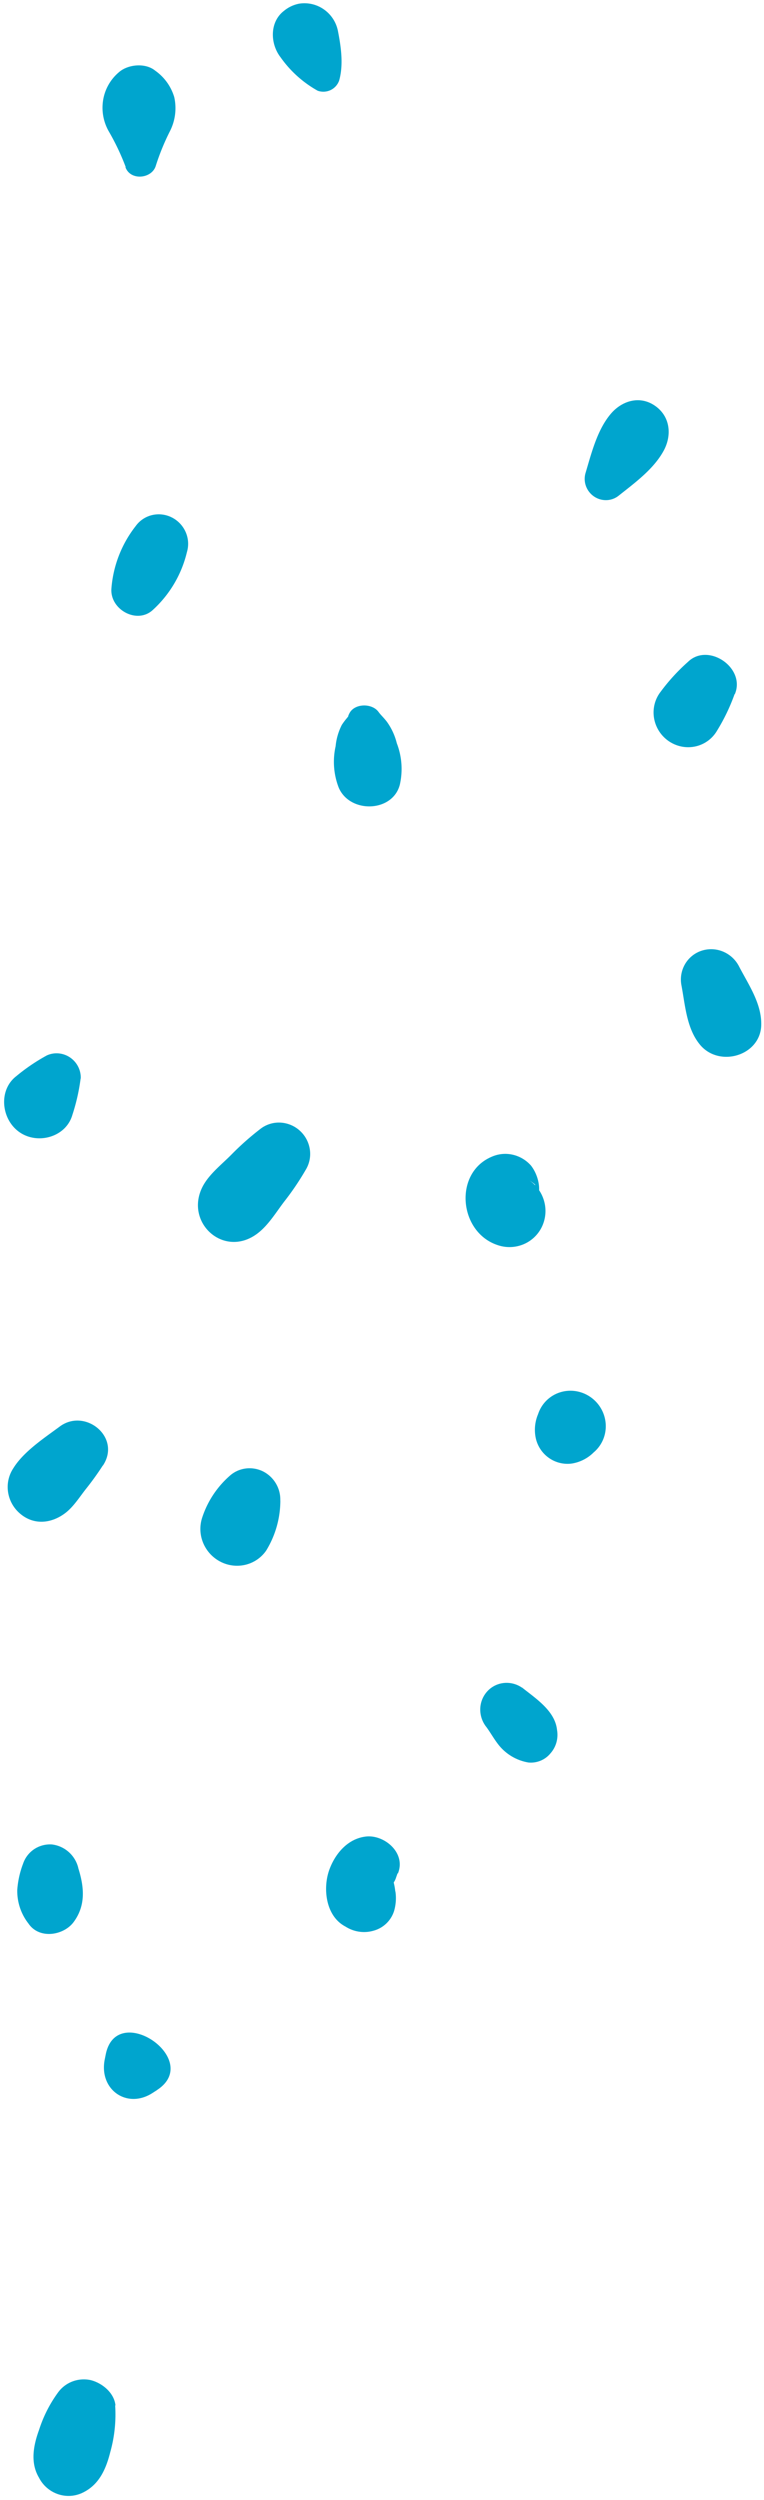 <svg width="170" height="556" fill="none" xmlns="http://www.w3.org/2000/svg"><path fill-rule="evenodd" clip-rule="evenodd" d="M25.623 534.934a30.916 30.916 0 0 1-1.091 10.401c-.973 3.861-2.542 7.401-6.388 9.125a7.234 7.234 0 0 1-5.391.158 7.465 7.465 0 0 1-4.081-3.617c-1.997-3.368-1.222-7.232.037-10.677a29.096 29.096 0 0 1 4.157-8.202 7.055 7.055 0 0 1 3.175-2.485 7.191 7.191 0 0 1 4.043-.35c2.564.592 5.322 2.801 5.608 5.638l-.07.009ZM16.445 427.36c2.673-3.681 2.294-7.736.963-11.952l.015.012a6.902 6.902 0 0 0-2.113-3.539 6.845 6.845 0 0 0-3.744-1.697 6.354 6.354 0 0 0-3.937 1.033 6.3 6.3 0 0 0-2.482 3.212 20.48 20.48 0 0 0-1.305 5.827 11.757 11.757 0 0 0 2.503 7.532c2.451 3.592 7.938 2.607 10.1-.428Zm6.448-101.476a64.727 64.727 0 0 1-3.73 5.188c-.365.459-.723.942-1.085 1.43-1.154 1.558-2.348 3.167-3.89 4.229-3.098 2.17-6.927 2.419-9.916-.291a7.788 7.788 0 0 1-2.494-4.732 7.54 7.54 0 0 1 1.168-5.158c1.974-3.225 5.686-5.918 8.92-8.264l.001-.002c.5-.363.99-.717 1.458-1.064 5.645-4.156 13.737 2.412 9.574 8.705l-.006-.041Zm36.323 18.966a21.343 21.343 0 0 0 3.167-11.156l-.014.002a6.972 6.972 0 0 0-.95-3.748 7.044 7.044 0 0 0-2.804-2.684 6.775 6.775 0 0 0-3.767-.709 6.58 6.58 0 0 0-3.507 1.456 21.076 21.076 0 0 0-6.383 9.584 8.083 8.083 0 0 0 .277 5.597 8.251 8.251 0 0 0 3.85 4.128 8.046 8.046 0 0 0 5.558.659 7.826 7.826 0 0 0 4.573-3.129Zm3.988-77.582a60.57 60.57 0 0 0 4.785-7.052 6.79 6.79 0 0 0 .956-4.588 7.009 7.009 0 0 0-2.233-4.179 6.946 6.946 0 0 0-4.368-1.798 6.705 6.705 0 0 0-4.441 1.432 62.018 62.018 0 0 0-6.36 5.636c-.568.577-1.174 1.146-1.786 1.721-1.728 1.622-3.5 3.285-4.585 5.278-4.271 7.965 4.442 16.096 11.888 10.761 1.961-1.406 3.444-3.475 4.888-5.49.418-.584.834-1.164 1.256-1.721Zm-47.106-19.304a44.022 44.022 0 0 0 1.846-8.145l.022.054a5.37 5.37 0 0 0-.567-2.639 5.445 5.445 0 0 0-1.78-2.045 5.37 5.37 0 0 0-2.534-.924 5.229 5.229 0 0 0-2.639.433 42.456 42.456 0 0 0-6.864 4.663c-3.987 3.118-3.31 9.608.766 12.431 4.076 2.824 10.334 1.073 11.75-3.828Zm68.114-89.663c.238.336.525.651.843 1.001.322.353.675.74 1.041 1.219a13.826 13.826 0 0 1 2.199 4.768 15.846 15.846 0 0 1 .668 9.234c-1.607 6.16-11.103 6.427-13.589.649a15.892 15.892 0 0 1-.694-9.217 13.209 13.209 0 0 1 1.377-4.744 14.49 14.49 0 0 1 1.178-1.565c.131-.174.23-.302.302-.394-.079.061-.094-.014.212-.619 1.149-2.254 5.065-2.303 6.499-.28l-.036-.052Zm81.435 58.832c-.394-.713-.786-1.42-1.156-2.126a7.05 7.05 0 0 0-3.515-3.347 6.854 6.854 0 0 0-4.798-.253 6.678 6.678 0 0 0-3.727 2.965 6.828 6.828 0 0 0-.826 4.727c.156.822.293 1.668.432 2.525v.002c.612 3.778 1.255 7.757 3.702 10.706 4.283 5.166 13.452 2.452 13.628-4.36.093-3.919-1.853-7.432-3.74-10.839Zm-44.542 50.098a8.334 8.334 0 0 0-1.143-2.535c.068-1.953-.67-4.015-1.798-5.472a7.686 7.686 0 0 0-4.071-2.43 7.448 7.448 0 0 0-4.669.447c-8.536 3.585-7.345 16.799 1.311 19.656a8.111 8.111 0 0 0 5.682-.155 7.94 7.94 0 0 0 4.128-3.847 8.137 8.137 0 0 0 .56-5.664Zm-2.055-3.668c.161.013.001-.252-1.225-1.053.444.313.854.666 1.225 1.053Zm40.493-101.056a43.21 43.21 0 0 0 3.907-8.125l.067-.023c2.449-5.841-5.925-11.559-10.432-7.169a43.315 43.315 0 0 0-6.082 6.646 7.438 7.438 0 0 0-1.344 2.748 7.598 7.598 0 0 0-.133 3.078 7.78 7.78 0 0 0 3.252 5.141 7.71 7.71 0 0 0 2.848 1.216 7.565 7.565 0 0 0 3.075-.013 7.388 7.388 0 0 0 4.842-3.499ZM41.59 122.796a25.35 25.35 0 0 1-7.57 12.835c-3.51 3.282-9.589-.061-9.229-4.752a25.719 25.719 0 0 1 5.403-13.889 6.273 6.273 0 0 1 3.657-2.444 6.455 6.455 0 0 1 4.41.541 6.611 6.611 0 0 1 3.065 3.268 6.48 6.48 0 0 1 .264 4.441Zm46.878 293.8-.34.95c-.11.361-.269.705-.472 1.023l-.044.088.007.044c.15.599.258 1.207.324 1.819.016.059.037.143.063.255a10.267 10.267 0 0 1-.299 4.144 6.582 6.582 0 0 1-4.552 4.433 7.527 7.527 0 0 1-3.23.233 7.693 7.693 0 0 1-3.056-1.142c-4.373-2.272-5.065-8.384-3.637-12.503 1.296-3.676 4.128-7.054 8.201-7.519 4.073-.464 8.98 3.637 7.11 8.208l-.075-.033Zm-.877 1.91-.007.031-.008-.027-.008-.028-.008-.024-.007-.022.038.07Zm39.711-93.042a8.874 8.874 0 0 0 4.801-2.471 7.557 7.557 0 0 0 2.08-2.815c.465-1.091.67-2.28.598-3.473a7.871 7.871 0 0 0-1.008-3.406 7.945 7.945 0 0 0-2.406-2.63 7.85 7.85 0 0 0-3.301-1.305 7.668 7.668 0 0 0-3.507.293 7.525 7.525 0 0 0-4.82 4.811 8.934 8.934 0 0 0-.506 5.437 7.29 7.29 0 0 0 2.967 4.361 7.16 7.16 0 0 0 5.102 1.198Zm3.405-221.69c-.135.464-.269.923-.404 1.375a4.663 4.663 0 0 0 .067 2.914 4.77 4.77 0 0 0 1.786 2.332c.825.57 1.807.861 2.8.831a4.536 4.536 0 0 0 2.711-.997c.356-.283.717-.567 1.083-.855l.001-.001c3.326-2.619 6.97-5.488 8.967-9.216 1.805-3.391 1.441-7.54-1.963-9.91s-7.381-1.124-9.847 1.785c-2.701 3.183-4.009 7.661-5.201 11.742ZM70.694 20.181a25.022 25.022 0 0 1-8.259-7.433c-2.355-3.038-2.468-7.876.761-10.34a7.494 7.494 0 0 1 3.358-1.59 7.524 7.524 0 0 1 5.486 1.254 7.664 7.664 0 0 1 3.136 4.717c.704 3.574 1.282 7.547.304 11.082a3.705 3.705 0 0 1-1.9 2.153 3.776 3.776 0 0 1-2.886.157ZM24.278 29.34a52.975 52.975 0 0 1 3.696 7.814l-.069.009c1.1 3.112 5.934 2.607 6.773-.329a51.961 51.961 0 0 1 3.111-7.61 11.284 11.284 0 0 0 .988-7.608 11.055 11.055 0 0 0-4.232-5.893c-2.19-1.813-6.114-1.424-8.105.358a10.248 10.248 0 0 0-3.495 6.189 10.611 10.611 0 0 0 1.333 7.07ZM34.95 464.803l-.993.637c-5.655 3.672-11.929-.685-10.67-7.352l.236-1.179c2.39-12.072 21.74 1.159 11.425 7.88l.002.014Zm82.443-88.555c-.429-.332-.848-.655-1.245-.974l.006.042a6.002 6.002 0 0 0-4.108-1.033 5.803 5.803 0 0 0-3.707 1.948 6.011 6.011 0 0 0-1.478 3.901 6.227 6.227 0 0 0 1.4 3.984c.399.549.766 1.117 1.134 1.686.509.788 1.02 1.579 1.62 2.325a10.765 10.765 0 0 0 6.574 3.833 5.687 5.687 0 0 0 2.714-.411 5.589 5.589 0 0 0 2.188-1.633 6.144 6.144 0 0 0 1.319-2.416 6.288 6.288 0 0 0 .139-2.77c-.38-3.709-3.695-6.27-6.556-8.482Z" fill="#00A5CE"/></svg>